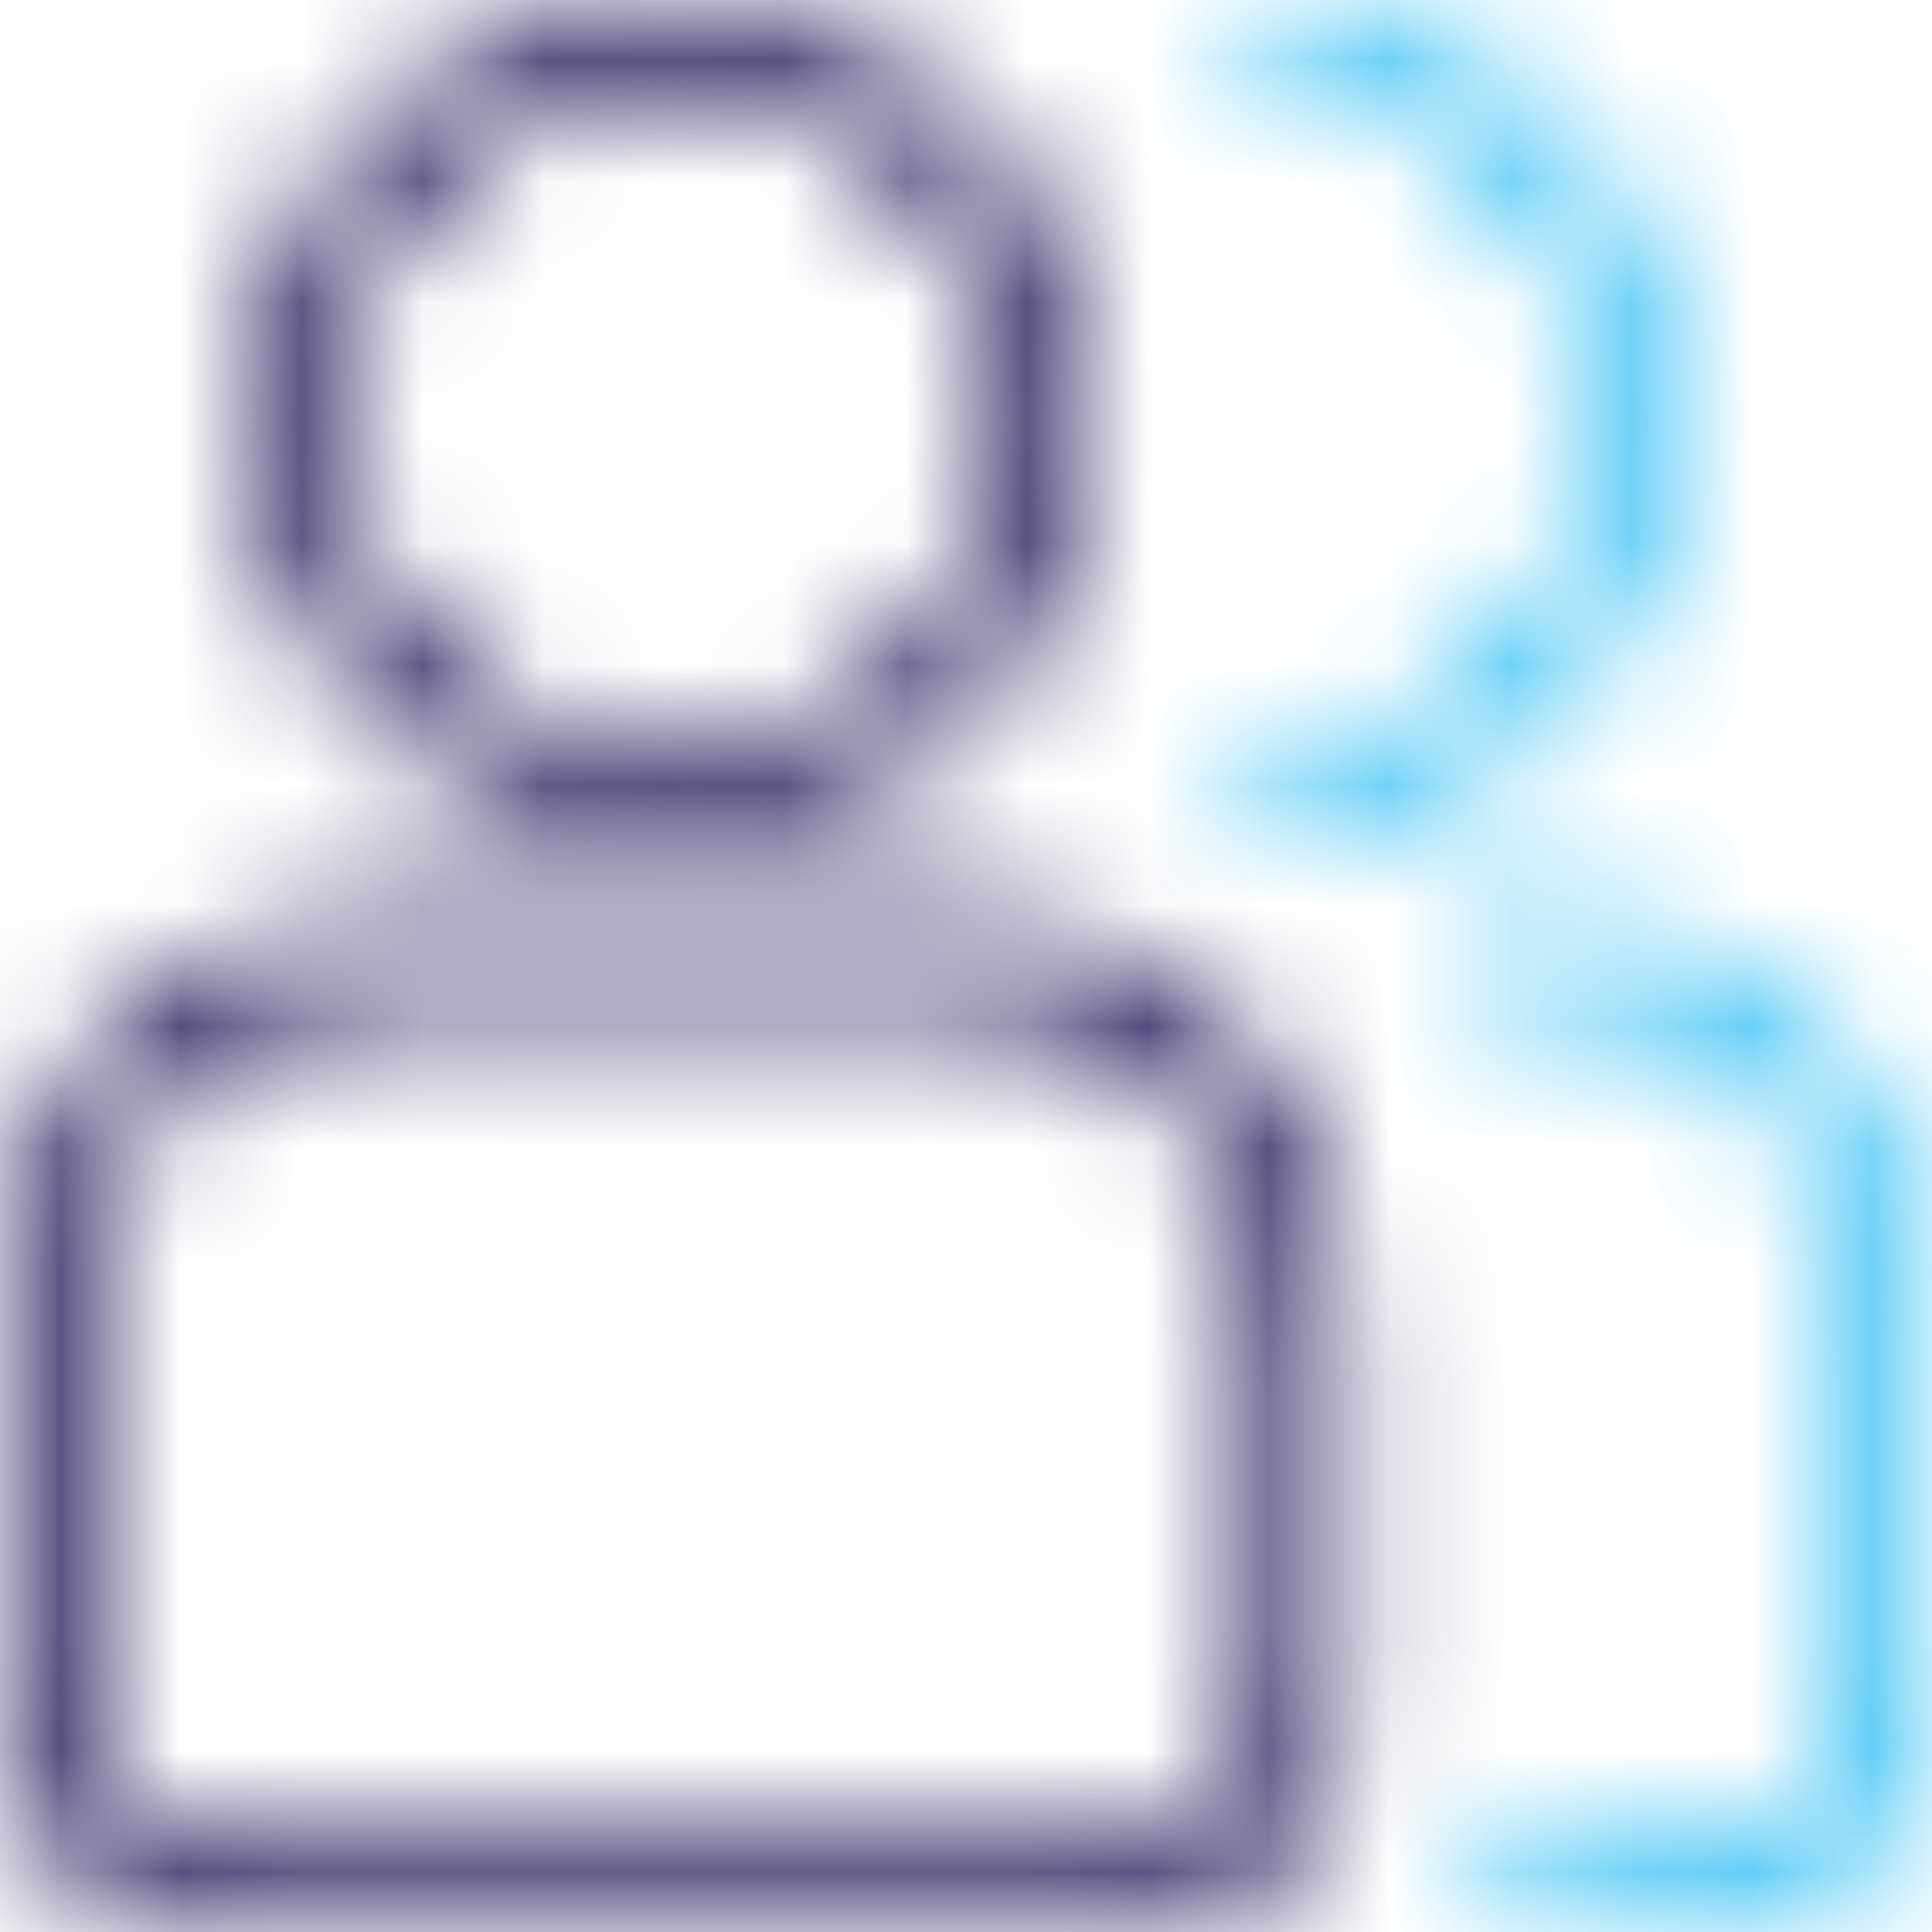 <svg width="16" height="16" viewBox="0 0 16 16" fill="none" xmlns="http://www.w3.org/2000/svg">
<g clip-path="url(#clip0_1471_55347)">
<mask id="mask0_1471_55347" style="mask-type:luminance" maskUnits="userSpaceOnUse" x="2" y="0" width="8" height="7">
<path fill-rule="evenodd" clip-rule="evenodd" d="M5.566 0C3.645 0 2.088 1.557 2.088 3.478C2.088 5.399 3.645 6.957 5.566 6.957C7.487 6.957 9.044 5.399 9.044 3.478C9.044 1.557 7.487 0 5.566 0ZM5.566 0.696C7.103 0.696 8.349 1.941 8.349 3.478C8.349 5.015 7.103 6.261 5.566 6.261C4.029 6.261 2.784 5.015 2.784 3.478C2.784 1.941 4.029 0.696 5.566 0.696Z" fill="white"/>
</mask>
<g mask="url(#mask0_1471_55347)">
<mask id="mask1_1471_55347" style="mask-type:alpha" maskUnits="userSpaceOnUse" x="-1" y="-1" width="18" height="18">
<path d="M-0.727 16.728H16.728V-0.727H-0.727V16.728Z" fill="black"/>
</mask>
<g mask="url(#mask1_1471_55347)">
<path d="M-1.549 -3.637H12.68V10.592H-1.549L-1.549 -3.637Z" fill="#14094E"/>
</g>
</g>
<mask id="mask2_1471_55347" style="mask-type:alpha" maskUnits="userSpaceOnUse" x="10" y="0" width="4" height="7">
<path d="M10.435 0C12.357 0 13.914 1.557 13.914 3.478C13.914 5.349 12.437 6.874 10.586 6.953L10.435 6.957V6.261C11.972 6.261 13.218 5.015 13.218 3.478C13.218 1.988 12.047 0.771 10.574 0.699L10.435 0.696V0Z" fill="black"/>
</mask>
<g mask="url(#mask2_1471_55347)">
<mask id="mask3_1471_55347" style="mask-type:alpha" maskUnits="userSpaceOnUse" x="-1" y="-1" width="18" height="18">
<path d="M-0.727 16.728H16.728V-0.727H-0.727V16.728Z" fill="black"/>
</mask>
<g mask="url(#mask3_1471_55347)">
<path d="M6.799 -3.637H17.55V10.592H6.799V-3.637Z" fill="#2EBDF3"/>
</g>
</g>
<mask id="mask4_1471_55347" style="mask-type:luminance" maskUnits="userSpaceOnUse" x="0" y="7" width="12" height="9">
<path fill-rule="evenodd" clip-rule="evenodd" d="M8 7.652H3.13C1.402 7.652 0 9.054 0 10.783V14.261C0 15.222 0.779 16 1.739 16H9.391C10.352 16 11.13 15.222 11.13 14.261V10.783C11.13 9.054 9.729 7.652 8 7.652ZM3.13 8.348H8C9.345 8.348 10.435 9.438 10.435 10.783V14.261C10.435 14.837 9.968 15.305 9.391 15.305H1.739C1.163 15.305 0.696 14.837 0.696 14.261V10.783C0.696 9.438 1.786 8.348 3.13 8.348Z" fill="white"/>
</mask>
<g mask="url(#mask4_1471_55347)">
<mask id="mask5_1471_55347" style="mask-type:alpha" maskUnits="userSpaceOnUse" x="-1" y="-1" width="18" height="18">
<path d="M-0.727 16.728H16.728V-0.727H-0.727V16.728Z" fill="black"/>
</mask>
<g mask="url(#mask5_1471_55347)">
<path d="M-3.635 4.016H14.768V19.636H-3.635V4.016Z" fill="#14094E"/>
</g>
</g>
<mask id="mask6_1471_55347" style="mask-type:alpha" maskUnits="userSpaceOnUse" x="12" y="7" width="4" height="9">
<path d="M12.869 7.652C14.548 7.652 15.919 8.975 15.996 10.635L15.999 10.783V14.261C15.999 15.183 15.282 15.938 14.375 15.996L14.26 16H12.335V15.305H14.26C14.803 15.305 15.248 14.891 15.299 14.361L15.304 14.261V10.783C15.304 9.483 14.285 8.421 13.002 8.352L12.869 8.348H12.191V7.652L12.869 7.652Z" fill="black"/>
</mask>
<g mask="url(#mask6_1471_55347)">
<mask id="mask7_1471_55347" style="mask-type:alpha" maskUnits="userSpaceOnUse" x="-1" y="-1" width="18" height="18">
<path d="M-0.729 16.728H16.726V-0.727H-0.729V16.728Z" fill="black"/>
</mask>
<g mask="url(#mask7_1471_55347)">
<path d="M8.555 4.016H19.635V19.636H8.555L8.555 4.016Z" fill="#2EBDF3"/>
</g>
</g>
</g>
<defs>
<clipPath id="clip0_1471_55347">
<rect width="16" height="16" fill="white"/>
</clipPath>
</defs>
</svg>
